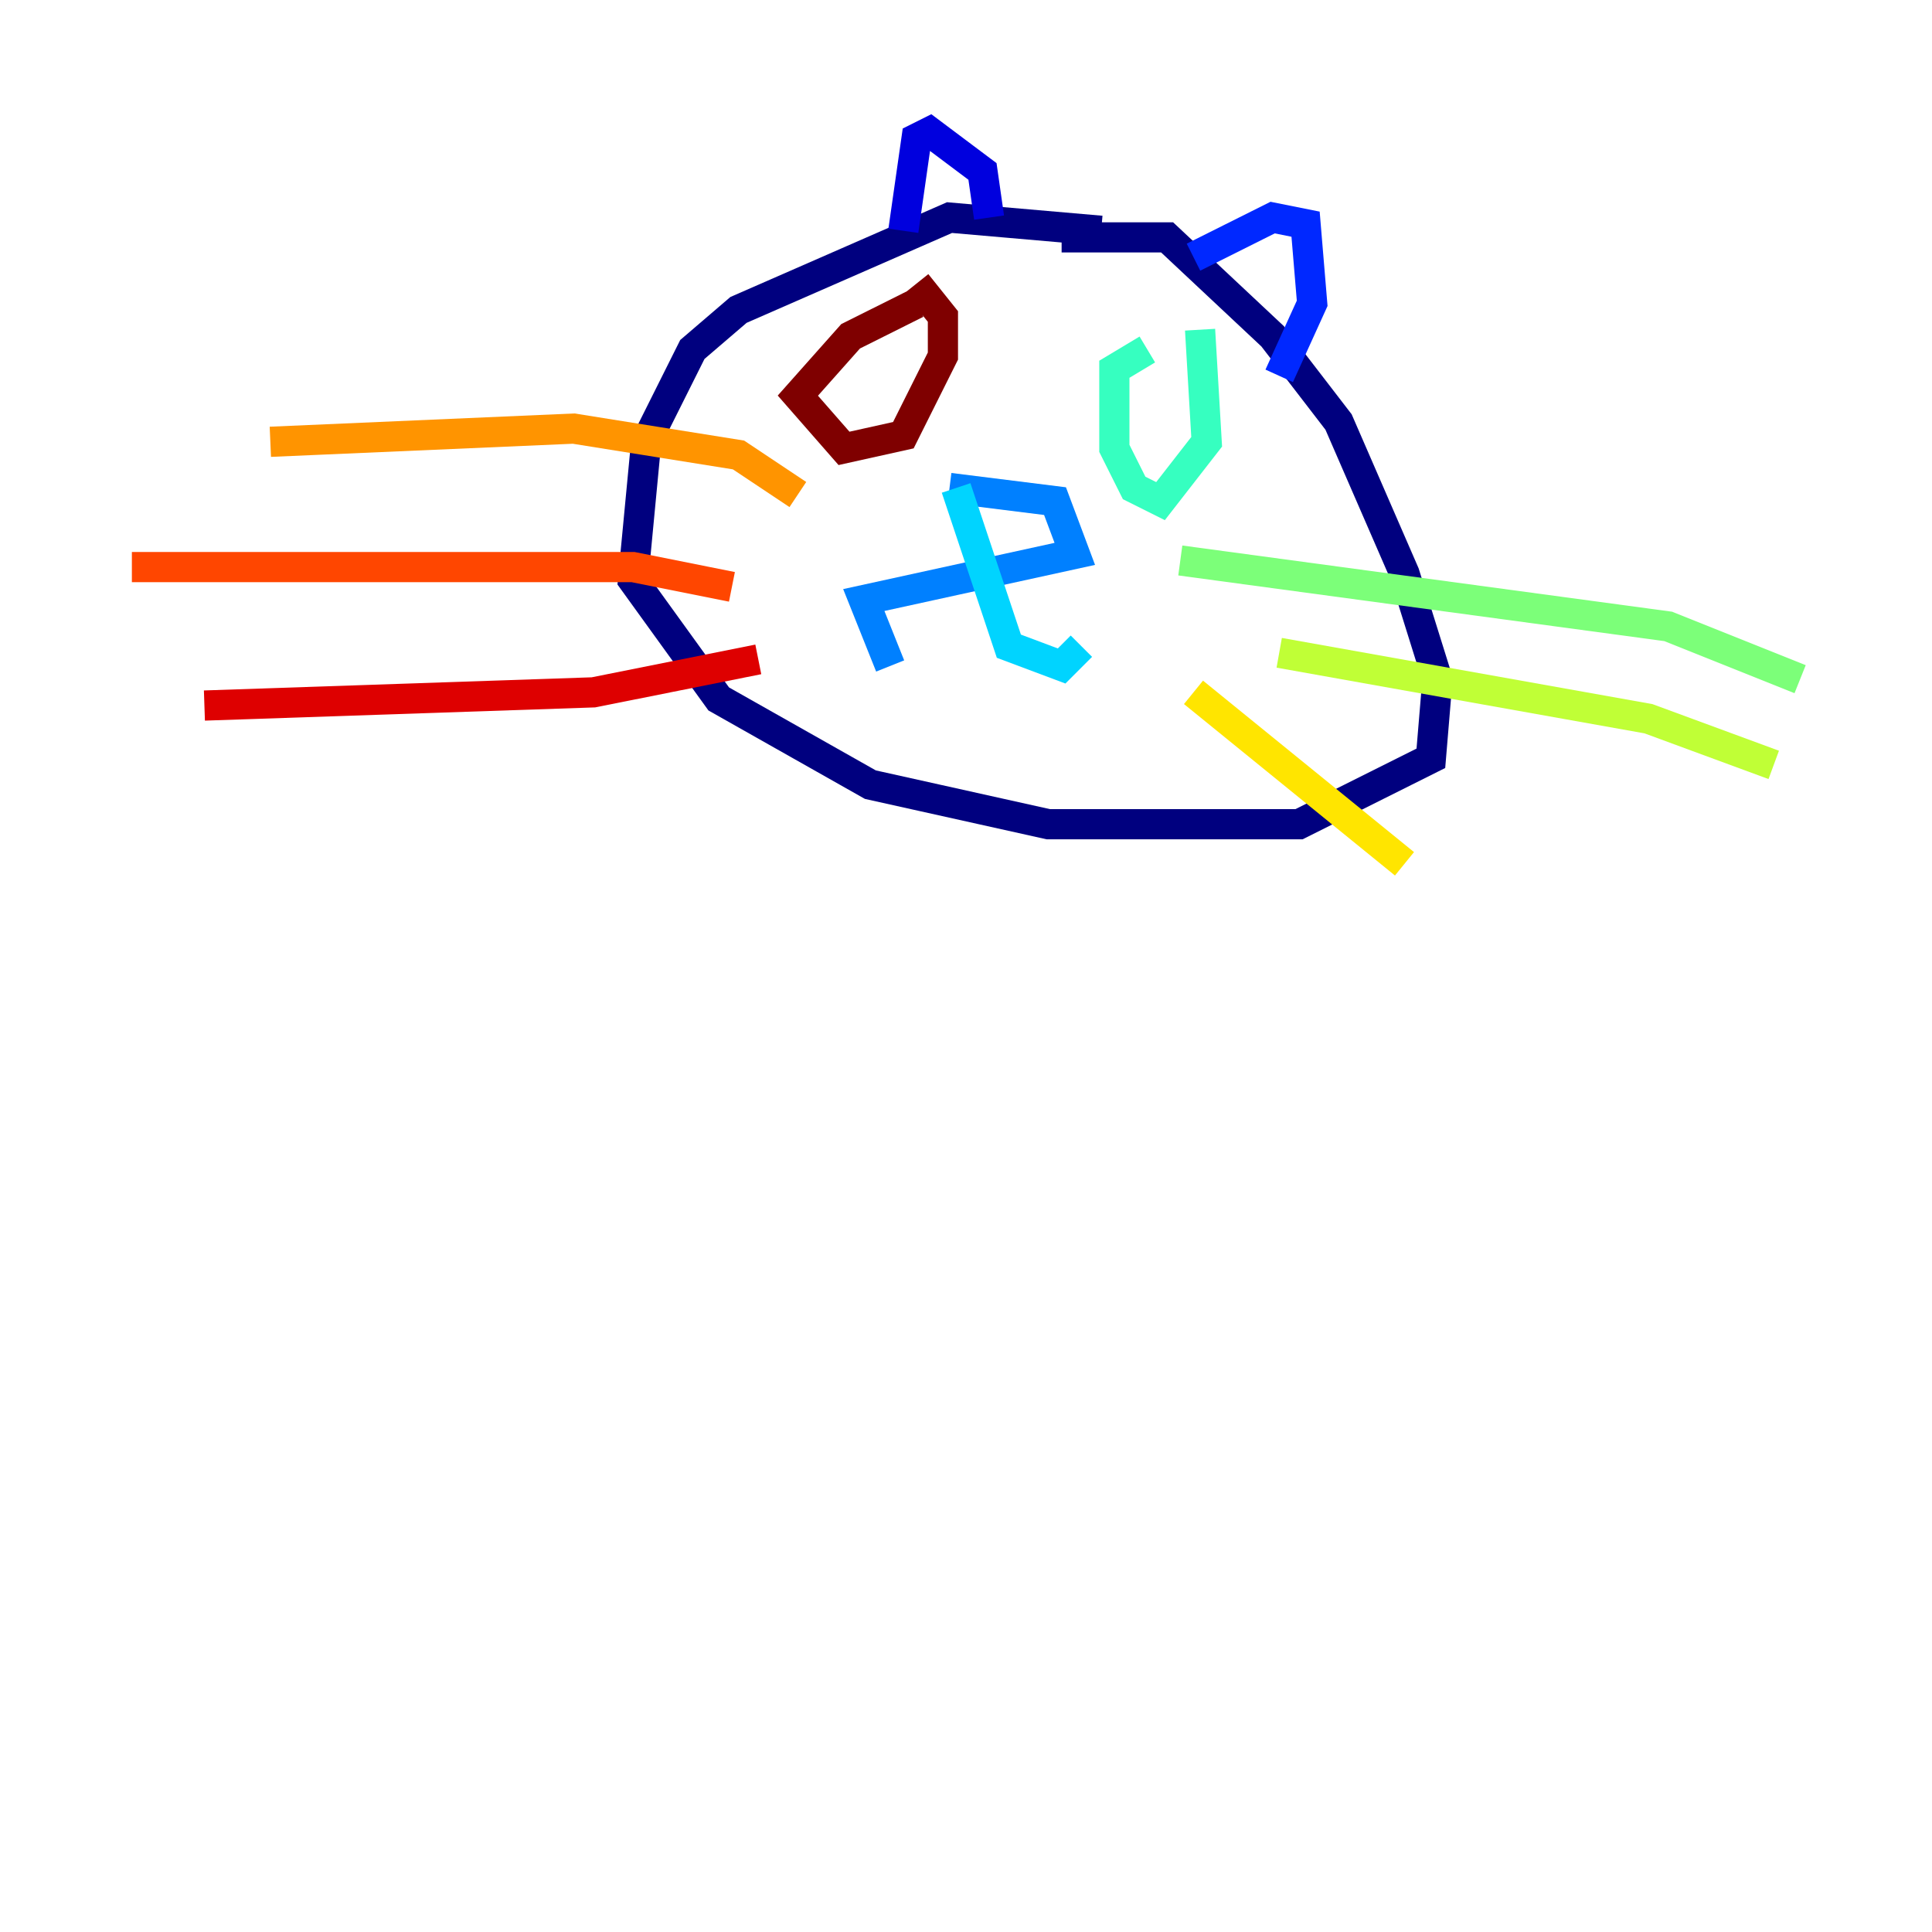 <?xml version="1.0" encoding="utf-8" ?>
<svg baseProfile="tiny" height="128" version="1.2" viewBox="0,0,128,128" width="128" xmlns="http://www.w3.org/2000/svg" xmlns:ev="http://www.w3.org/2001/xml-events" xmlns:xlink="http://www.w3.org/1999/xlink"><defs /><polyline fill="none" points="72.956,15.29 62.908,14.416 48.928,20.532 45.87,23.154 42.812,29.27 41.939,38.444 47.618,46.307 57.666,51.986 69.461,54.608 86.061,54.608 94.799,50.239 95.236,44.997 93.051,38.007 88.683,27.959 84.314,22.28 77.324,15.727 70.335,15.727" stroke="#00007f" stroke-width="2" /><polyline fill="none" points="59.85,15.29 60.724,9.174 61.597,8.737 65.092,11.358 65.529,14.416" stroke="#0000de" stroke-width="2" /><polyline fill="none" points="79.072,17.038 84.314,14.416 86.498,14.853 86.935,20.096 84.751,24.901" stroke="#0028ff" stroke-width="2" /><polyline fill="none" points="62.908,32.328 69.898,33.201 71.208,36.696 57.229,39.754 58.976,44.123" stroke="#0080ff" stroke-width="2" /><polyline fill="none" points="63.345,32.328 66.84,42.812 70.335,44.123 71.645,42.812" stroke="#00d4ff" stroke-width="2" /><polyline fill="none" points="76.014,23.154 73.829,24.464 73.829,29.706 75.14,32.328 76.887,33.201 79.945,29.27 79.508,21.843" stroke="#36ffc0" stroke-width="2" /><polyline fill="none" points="78.198,37.133 110.526,41.502 119.263,44.997" stroke="#7cff79" stroke-width="2" /><polyline fill="none" points="84.751,43.249 109.215,47.618 117.515,50.676" stroke="#c0ff36" stroke-width="2" /><polyline fill="none" points="79.072,45.87 93.051,57.229" stroke="#ffe500" stroke-width="2" /><polyline fill="none" points="52.86,32.764 48.928,30.143 38.007,28.396 17.911,29.27" stroke="#ff9400" stroke-width="2" /><polyline fill="none" points="48.492,38.88 41.939,37.57 8.737,37.57" stroke="#ff4600" stroke-width="2" /><polyline fill="none" points="50.239,43.686 39.317,45.87 13.543,46.744" stroke="#de0000" stroke-width="2" /><polyline fill="none" points="60.724,20.096 56.355,22.28 52.86,26.212 55.918,29.706 59.85,28.833 62.471,23.59 62.471,20.969 60.724,18.785" stroke="#7f0000" stroke-width="2" /></svg>